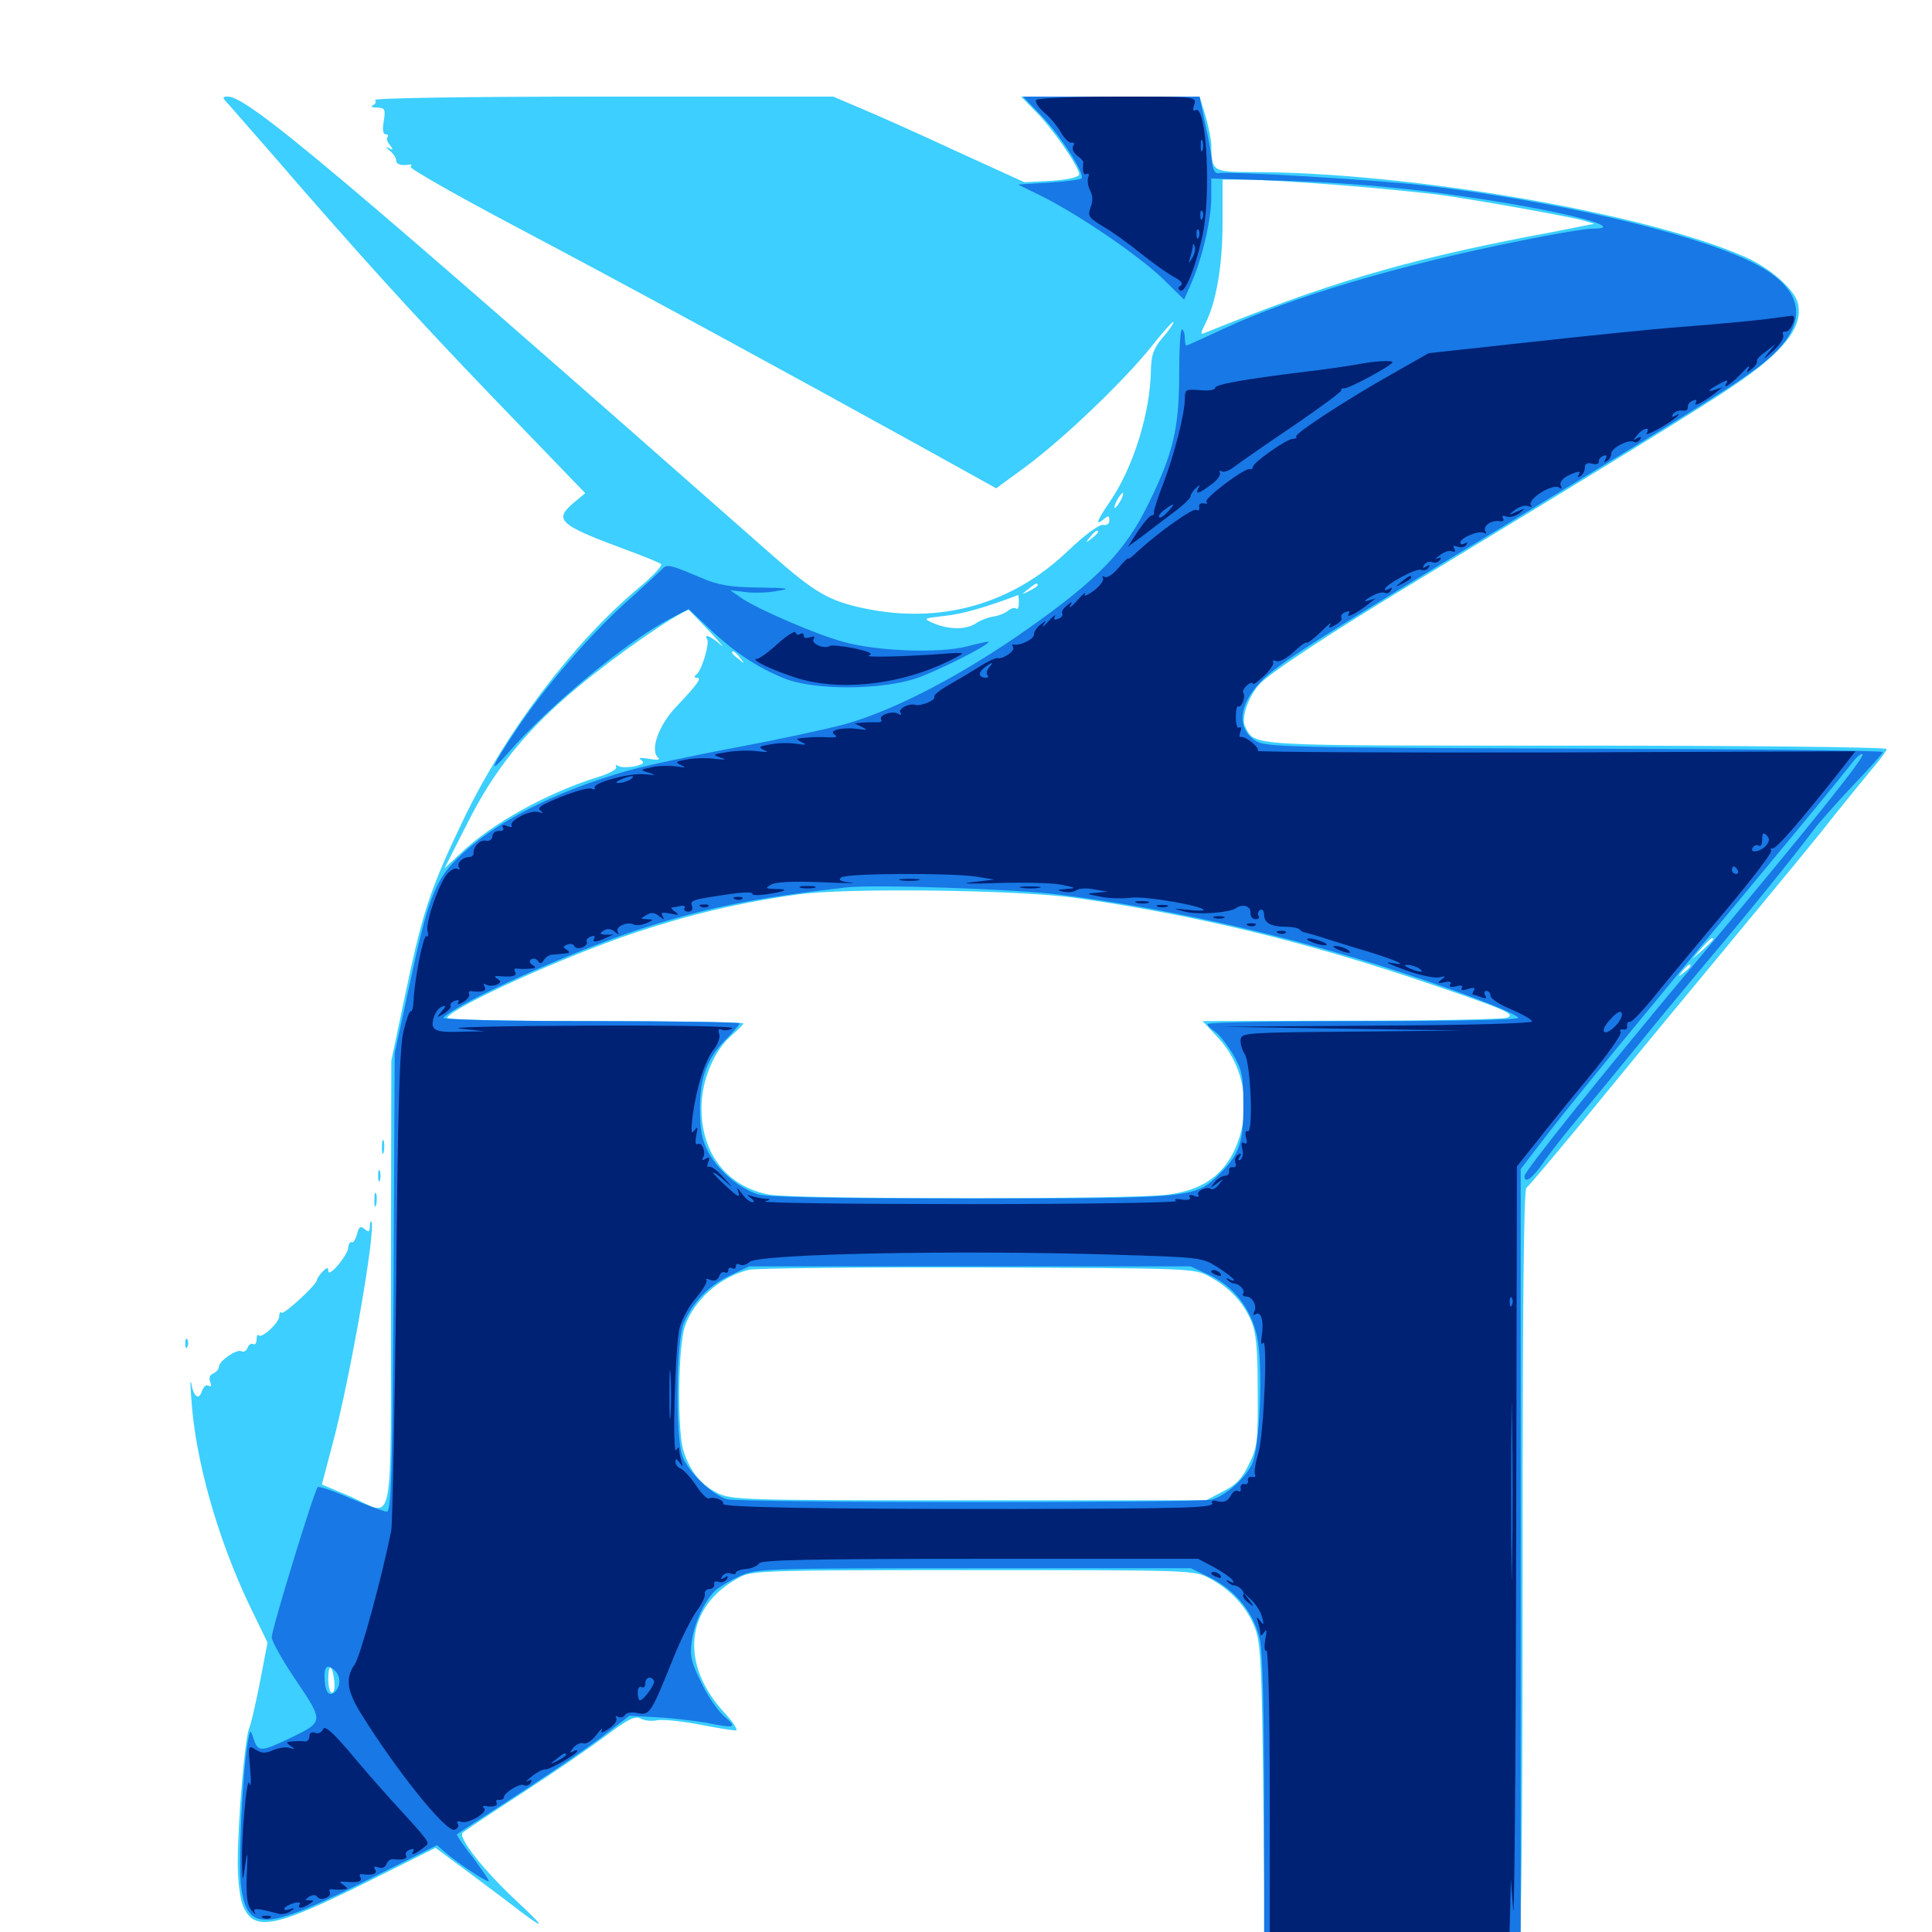 <svg xmlns="http://www.w3.org/2000/svg" viewBox="0 -1000 1000 1000">
	<path fill="#3ccfff" d="M118.555 -945.703C120.703 -943.164 138.672 -922.852 158.203 -900.195C197.852 -854.883 223.438 -826.953 271.094 -777.734L302.93 -744.727L297.266 -740.039C286.523 -731.055 289.062 -728.516 321.484 -716.406C332.227 -712.5 341.406 -708.789 342.188 -708.008C342.969 -707.227 337.5 -701.367 329.883 -695.117C296.289 -666.797 261.914 -621.289 240.43 -576.953C222.852 -540.43 218.945 -528.711 210.352 -488.086L202.539 -450.977L202.344 -334.766C202.148 -201.172 204.883 -215.43 180.469 -225.781L166.602 -231.641L172.07 -252.344C181.25 -286.523 194.922 -365.039 192.188 -367.773C191.797 -368.164 191.406 -366.992 191.406 -365.039C191.406 -362.305 190.82 -362.109 188.672 -363.867C186.523 -365.625 185.742 -365.039 184.766 -361.133C183.984 -358.398 182.812 -356.445 182.031 -357.031C181.25 -357.422 180.469 -356.25 180.273 -354.297C179.883 -350 169.922 -338.281 169.922 -342.188C169.922 -344.141 169.141 -344.141 166.992 -341.797C165.43 -340.234 164.062 -338.281 164.062 -337.5C164.062 -335.156 146.875 -319.336 145.703 -320.508C145.117 -321.289 144.531 -320.508 144.531 -318.75C144.531 -315.43 135.742 -307.227 133.984 -308.789C133.398 -309.57 132.812 -308.594 132.812 -306.641C132.812 -304.883 132.031 -303.711 131.055 -304.297C130.078 -304.883 128.711 -304.102 128.125 -302.344C127.539 -300.781 126.172 -300 125 -300.586C122.656 -301.953 113.477 -295.703 113.281 -292.578C113.281 -291.211 111.914 -289.844 110.352 -289.062C108.594 -288.477 108.008 -286.719 108.789 -284.766C109.57 -282.617 109.375 -281.836 107.812 -282.812C106.641 -283.398 105.273 -282.227 104.492 -279.883C102.93 -275 100.195 -276.953 99.023 -283.984C98.438 -286.719 98.438 -283.203 99.023 -276.172C100.977 -244.727 112.5 -204.102 128.906 -169.531L138.477 -149.805L134.57 -129.492C132.422 -118.359 129.883 -107.422 128.906 -105.273C126.758 -100.391 123.047 -56.836 123.047 -35.742C123.047 -26.562 124.219 -17.383 125.781 -13.477C131.641 0.195 142.188 -1.953 193.359 -27.539L225.391 -43.555L244.141 -29.688C254.297 -22.07 265.82 -13.477 269.531 -10.547C282.812 -0.586 282.031 -2.344 267.188 -16.211C250.391 -31.836 236.914 -49.023 239.453 -51.367C240.43 -52.344 254.297 -61.523 270.508 -72.07C286.523 -82.422 306.055 -95.898 313.867 -101.758C325 -110.156 328.711 -111.914 331.445 -110.547C333.398 -109.375 337.305 -108.984 340.039 -109.57C342.773 -110.156 352.539 -109.18 361.719 -107.422C370.703 -105.664 379.297 -104.297 380.859 -104.297C382.227 -104.297 379.688 -108.398 375.195 -113.281C351.367 -138.867 354.688 -168.75 382.812 -183.594C389.258 -187.109 396.094 -187.305 503.906 -187.305C617.383 -187.305 618.164 -187.305 626.172 -183.008C637.109 -177.148 645.703 -167.773 649.609 -157.227C652.539 -149.414 653.125 -138.086 653.906 -69.727L654.688 8.789L719.336 9.375C755.078 9.766 785.156 9.18 786.133 8.398C787.5 7.422 788.086 -60.547 788.086 -188.477C788.086 -320.117 788.672 -384.18 790.039 -385.156C791.211 -385.938 804.297 -401.562 819.336 -419.727C834.375 -438.086 859.18 -468.359 874.805 -487.109C932.031 -556.25 938.867 -564.453 950.195 -578.906C956.641 -586.914 965.234 -597.461 969.141 -602.148C973.242 -606.836 976.562 -611.523 976.562 -612.305C976.562 -613.281 904.297 -614.062 815.82 -614.062C642.578 -614.062 650 -613.672 644.531 -623.828C642.188 -628.125 646.094 -639.453 651.953 -645.898C656.836 -651.367 689.062 -672.656 732.422 -698.828C834.961 -760.938 881.25 -789.453 896.484 -799.805C923.047 -817.578 933.398 -830.664 930.664 -842.773C929.102 -850 916.211 -861.328 903.32 -866.992C852.148 -889.648 728.906 -910.938 648.242 -910.938C627.539 -910.938 627.148 -911.328 626.953 -924.805C626.953 -927.539 625.586 -934.375 624.023 -939.844L620.898 -950H574.805H528.516L536.523 -941.797C545.312 -932.812 558.594 -913.477 558.594 -909.766C558.594 -908.398 553.32 -907.031 544.531 -906.445L530.273 -905.664L495.117 -921.68C475.781 -930.664 453.516 -940.625 445.508 -943.945L431.25 -950H312.109C240.625 -950 193.555 -949.219 194.141 -948.242C194.922 -947.266 194.141 -945.898 192.969 -945.508C191.602 -944.922 192.578 -944.336 195.117 -944.336C199.219 -944.141 199.609 -943.555 198.633 -937.305C197.852 -933.008 198.242 -930.469 199.609 -930.469C200.781 -930.469 201.172 -929.883 200.586 -929.102C199.805 -928.516 200.391 -926.562 201.758 -925C203.711 -922.461 203.516 -922.07 201.172 -923.438C199.414 -924.219 199.609 -923.633 201.758 -922.07C203.516 -920.508 205.078 -918.359 205.078 -916.992C205.078 -914.844 207.812 -914.062 211.914 -914.844C213.086 -915.039 213.281 -914.453 212.5 -913.672C211.719 -912.891 236.719 -898.633 268.164 -882.031C326.562 -851.172 405.859 -808.008 476.172 -769.141L515.625 -747.266L530.859 -758.398C550.586 -773.047 581.055 -802.148 595.898 -820.508C602.148 -828.516 607.422 -834.18 607.422 -833.398C607.422 -832.422 604.883 -828.711 601.562 -825C597.07 -819.531 595.898 -816.211 595.703 -808.789C595.508 -786.719 586.719 -758.203 574.414 -740.234C567.773 -730.664 566.602 -727.344 571.289 -731.25C573.633 -733.203 574.219 -733.203 574.219 -730.664C574.219 -728.906 572.852 -727.93 570.898 -728.32C568.75 -728.516 561.328 -723.047 552.539 -714.648C523.633 -687.109 486.719 -676.758 447.07 -685.156C428.906 -689.062 421.875 -693.164 399.414 -712.891C175.586 -910.156 128.32 -950 117.969 -950C114.844 -950 114.844 -949.609 118.555 -945.703ZM694.336 -904.102C714.258 -902.539 736.914 -900.195 744.727 -899.219C764.648 -896.484 812.305 -887.891 819.336 -885.938L825.195 -884.18L819.336 -883.008C816.211 -882.422 803.906 -879.883 791.992 -877.734C726.367 -865.039 686.133 -853.125 623.242 -827.539C621.289 -826.562 621.484 -827.734 623.828 -832.422C629.492 -843.359 632.812 -862.5 632.812 -885.156V-907.031H645.312C652.344 -907.031 674.219 -905.664 694.336 -904.102ZM580.078 -741.016C578.906 -738.867 577.539 -737.109 576.953 -737.109C576.562 -737.109 576.953 -738.867 578.125 -741.016C579.297 -743.164 580.664 -744.922 581.25 -744.922C581.641 -744.922 581.25 -743.164 580.078 -741.016ZM568.359 -724.609C568.359 -724.219 566.797 -722.656 565.039 -721.289C561.914 -718.75 561.719 -718.945 564.258 -722.07C566.797 -725.195 568.359 -726.172 568.359 -724.609ZM537.109 -697.07C537.109 -696.68 535.156 -695.312 532.812 -694.141C528.516 -691.992 528.516 -692.188 532.031 -694.922C536.133 -698.242 537.109 -698.633 537.109 -697.07ZM527.344 -687.891C527.344 -685.547 526.758 -684.375 525.977 -684.961C525.391 -685.742 523.438 -685.156 521.875 -683.984C520.312 -682.617 516.797 -681.25 514.062 -680.859C511.328 -680.469 507.422 -678.906 505.078 -677.344C500.195 -674.023 491.211 -674.023 483.398 -677.344C477.539 -679.883 477.539 -679.883 489.258 -681.25C498.438 -682.227 511.133 -685.938 526.953 -691.992C527.148 -692.188 527.344 -690.234 527.344 -687.891ZM367.188 -673.242C373.047 -666.992 375.586 -663.867 372.852 -666.406C367.969 -670.703 364.062 -672.266 366.016 -669.141C367.383 -666.797 363.086 -652.539 360.352 -650.781C359.18 -649.805 359.18 -649.219 360.742 -649.219C363.477 -649.219 360.938 -645.703 350 -634.18C340.82 -624.609 336.133 -611.328 340.82 -607.617C341.797 -606.641 339.648 -606.641 335.938 -607.227C331.25 -608.008 330.078 -607.812 331.836 -606.641C333.789 -605.078 333.008 -604.492 328.516 -603.32C325 -602.734 321.289 -602.734 320.117 -603.516C318.75 -604.297 318.359 -604.102 318.945 -602.93C319.531 -601.953 315.234 -599.414 308.984 -597.656C283.008 -589.453 254.688 -573.828 238.672 -558.594L230.078 -550.586L241.992 -574.023C255.859 -601.758 272.656 -622.461 298.828 -644.141C318.164 -660.352 348.828 -681.641 356.445 -684.375C356.641 -684.375 361.328 -679.297 367.188 -673.242ZM493.555 -665.625C494.336 -666.211 493.164 -666.797 491.016 -666.602C488.867 -666.602 488.281 -666.016 489.844 -665.43C491.211 -664.844 492.969 -665.039 493.555 -665.625ZM383.008 -659.57C385.547 -656.445 385.352 -656.25 382.422 -658.789C380.469 -660.156 378.906 -661.719 378.906 -662.109C378.906 -663.672 380.469 -662.695 383.008 -659.57ZM382.227 -614.844C383.008 -615.43 381.836 -616.016 379.688 -615.82C377.539 -615.82 376.953 -615.234 378.516 -614.648C379.883 -614.062 381.641 -614.258 382.227 -614.844ZM370.508 -612.891C371.289 -613.477 370.117 -614.062 367.969 -613.867C365.82 -613.867 365.234 -613.281 366.797 -612.695C368.164 -612.109 369.922 -612.305 370.508 -612.891ZM360.742 -610.938C361.523 -611.523 360.352 -612.109 358.203 -611.914C356.055 -611.914 355.469 -611.328 357.031 -610.742C358.398 -610.156 360.156 -610.352 360.742 -610.938ZM350.195 -608.789C351.367 -609.375 350.391 -609.766 347.656 -609.766C344.922 -609.766 343.945 -609.375 345.312 -608.789C346.484 -608.398 348.828 -608.398 350.195 -608.789ZM557.422 -535.156C619.727 -526.172 676.172 -512.5 738.672 -491.211C779.102 -477.539 784.766 -475 780.078 -473.242C778.125 -472.461 741.797 -471.68 699.414 -471.68L622.461 -471.484L630.469 -462.891C645.117 -447.07 648.242 -423.242 638.281 -403.32C631.836 -390.625 621.094 -383.789 604.297 -381.641C585.352 -379.102 411.328 -379.297 398.242 -381.641C376.367 -385.742 362.891 -402.93 363.086 -426.758C363.086 -440.82 369.727 -456.641 379.102 -464.453C382.227 -467.188 384.766 -469.727 384.766 -470.312C384.766 -470.898 350 -471.484 307.422 -471.484C260.156 -471.484 230.664 -472.266 231.445 -473.242C235.156 -479.297 292.383 -505.078 328.516 -517.188C356.641 -526.562 382.812 -532.812 412.109 -536.914C436.914 -540.625 527.539 -539.453 557.422 -535.156ZM886.719 -513.867C886.719 -513.477 884.375 -511.133 881.445 -508.398L875.977 -503.711L880.664 -509.18C885.156 -514.062 886.719 -515.43 886.719 -513.867ZM875 -500C875 -499.609 873.438 -498.047 871.68 -496.68C868.555 -494.141 868.359 -494.336 870.898 -497.461C873.438 -500.586 875 -501.562 875 -500ZM625.977 -339.258C636.133 -333.789 643.555 -325.977 647.656 -316.211C650.195 -310.156 650.977 -302.148 650.977 -279.883C651.172 -253.516 650.781 -250.781 646.289 -241.797C642.773 -234.57 639.648 -231.25 632.812 -227.93L624.219 -223.438H501.367C383.008 -223.438 378.516 -223.633 371.094 -227.344C362.891 -231.445 357.227 -238.477 353.906 -248.633C350.391 -258.789 350.977 -303.125 354.492 -313.477C359.375 -327.344 372.656 -339.062 387.695 -342.773C391.016 -343.555 444.141 -344.141 505.859 -343.945C616.797 -343.555 618.164 -343.555 625.977 -339.258ZM173.047 -129.688C173.438 -126.562 172.852 -123.828 171.875 -123.828C170.703 -123.828 169.922 -127.148 169.922 -131.055C169.922 -139.258 172.07 -138.477 173.047 -129.688ZM197.656 -406.055C197.656 -402.93 198.047 -401.758 198.633 -403.711C199.023 -405.469 199.023 -408.203 198.633 -409.57C198.047 -410.742 197.656 -409.375 197.656 -406.055ZM195.703 -391.406C195.703 -388.672 196.094 -387.695 196.68 -389.062C197.07 -390.234 197.07 -392.578 196.68 -393.945C196.094 -395.117 195.703 -394.141 195.703 -391.406ZM193.75 -378.711C193.75 -375.586 194.141 -374.414 194.727 -376.367C195.117 -378.125 195.117 -380.859 194.727 -382.227C194.141 -383.398 193.75 -382.031 193.75 -378.711ZM95.898 -304.297C95.898 -302.148 96.484 -301.562 97.07 -303.125C97.656 -304.492 97.461 -306.25 96.875 -306.836C96.289 -307.617 95.703 -306.445 95.898 -304.297Z"/>
	<path fill="#1878e5" d="M538.672 -940.43C548.633 -930.273 561.914 -909.57 559.766 -907.617C559.18 -907.031 551.562 -906.055 542.773 -905.469L526.953 -904.492L540.43 -897.852C560.156 -887.695 589.258 -867.773 601.953 -855.664L612.891 -844.922L616.992 -854.297C622.461 -866.992 626.953 -886.523 626.953 -898.047V-907.617L664.648 -906.445C703.711 -905.273 738.477 -901.758 778.32 -895.117C818.164 -888.477 841.016 -881.641 824.219 -881.641C820.508 -881.641 804.297 -878.906 788.086 -875.586C723.633 -862.695 668.75 -846.289 633.398 -829.883C623.047 -825 614.258 -821.094 614.062 -821.094C613.672 -821.094 613.281 -822.852 613.281 -824.805C613.281 -826.953 612.695 -829.102 611.914 -829.492C610.938 -830.078 610.352 -819.727 610.352 -806.836C610.352 -778.32 607.227 -765.234 594.531 -739.453C582.617 -714.844 568.164 -700 531.836 -674.414C497.656 -650.391 463.086 -632.422 437.5 -625.195C427.344 -622.461 401.758 -616.992 380.859 -613.086C359.961 -609.18 334.961 -603.906 325.195 -601.172C286.719 -590.234 254.883 -573.828 236.523 -555.469C225 -543.945 221.289 -534.18 211.523 -488.086L204.297 -454.883L203.711 -336.328C203.125 -237.695 202.539 -217.578 200.195 -217.578C198.828 -217.578 190.43 -220.703 181.445 -224.414C172.656 -228.32 165.039 -230.859 164.453 -230.273C162.695 -228.711 140.625 -156.641 140.625 -152.539C140.625 -150.586 146.289 -140.43 153.32 -130.078C167.773 -108.594 167.773 -108.789 149.414 -100C134.961 -93.164 133.594 -93.164 131.25 -100C129.492 -105.273 129.492 -105.273 128.125 -97.461C125.391 -81.25 123.242 -34.375 124.805 -23.438C128.125 0.781 137.305 -0.195 196.484 -30.078L226.172 -44.922L231.641 -40.234C238.281 -34.766 251.367 -26.172 252.93 -26.172C253.711 -26.172 250 -31.445 245.117 -38.086C240.039 -44.531 236.133 -50.195 236.523 -50.586C236.914 -50.977 250.391 -59.766 266.406 -70.117C282.422 -80.469 302.344 -94.141 310.742 -100.391L325.781 -111.914L340.039 -111.133C348.047 -110.742 359.18 -109.375 365.039 -108.398C380.469 -105.273 381.836 -105.664 375.195 -111.328C371.875 -114.062 366.406 -121.875 363.086 -128.906C357.812 -139.453 357.031 -142.773 358.008 -150.195C359.375 -160.156 364.844 -171.875 370.508 -176.953C372.461 -178.711 378.125 -182.031 382.812 -184.18C391.406 -188.086 395.117 -188.281 504.102 -188.281H616.406L627.148 -183.008C640.039 -176.367 649.219 -164.648 652.148 -151.172C653.516 -144.922 654.297 -113.086 654.297 -66.211V8.984H720.703H787.109V-192.969V-394.922L803.516 -416.211C818.164 -434.766 836.719 -457.617 921.68 -559.961C941.797 -584.18 949.219 -593.359 958.594 -605.078C960.938 -608.203 963.477 -610.352 964.062 -609.57C965.43 -608.398 939.648 -575.977 880.859 -505.664C827.93 -442.383 789.062 -393.75 789.062 -391.211C789.062 -387.109 793.164 -390.039 798.828 -398.242C802.148 -403.125 810.352 -413.477 816.992 -421.484C823.633 -429.492 837.5 -446.289 847.656 -458.789C857.812 -471.484 874.219 -491.016 883.789 -502.539C902.539 -524.609 929.102 -557.422 938.477 -570.117C941.602 -574.414 951.172 -584.961 959.375 -593.75C967.773 -602.539 974.609 -610.156 974.609 -610.742C974.609 -611.523 902.734 -612.305 814.844 -612.5C666.016 -613.086 654.688 -613.281 649.805 -616.602C639.844 -623.047 641.211 -635.742 652.93 -647.461C661.914 -656.641 679.297 -667.773 779.297 -728.32C882.812 -791.211 901.562 -802.93 913.477 -812.695C937.5 -832.422 934.766 -850.977 905.664 -864.844C874.414 -879.883 803.516 -896.289 736.328 -904.102C713.281 -906.836 635.352 -911.523 630.273 -910.352C628.906 -910.156 627.734 -912.5 627.344 -915.82C627.148 -919.141 625.586 -928.125 623.828 -935.938L620.898 -950H575.195H529.492ZM548.438 -536.914C600.977 -530.273 657.031 -517.969 712.5 -500.781C745.117 -490.625 782.617 -476.758 785.938 -473.242C787.109 -472.266 757.617 -471.484 706.445 -471.484C661.719 -471.484 625 -470.898 625 -469.922C625 -469.141 626.758 -467.383 628.711 -466.211C630.859 -464.844 634.961 -459.57 638.086 -454.492C642.969 -446.094 643.555 -443.359 643.555 -427.539C643.555 -408.008 641.406 -402.344 630.664 -391.797C618.555 -379.883 615.625 -379.688 502.344 -379.688C431.25 -379.688 397.656 -380.273 392.383 -381.836C382.422 -384.961 371.875 -393.945 366.602 -403.711C363.281 -410.156 362.305 -415.234 362.305 -426.562C362.305 -442.969 366.211 -452.734 376.953 -463.281C380.078 -466.602 382.812 -469.727 382.812 -470.312C382.812 -470.898 347.852 -471.484 305.273 -471.484C257.617 -471.484 228.516 -472.266 229.492 -473.242C238.086 -481.641 296.094 -507.617 332.031 -519.336C366.797 -530.469 390.43 -535.156 437.5 -540.625C451.758 -542.383 525.391 -539.844 548.438 -536.914ZM626.367 -339.844C638.672 -333.984 647.266 -322.852 650.586 -308.594C653.906 -293.75 652.148 -249.805 647.852 -241.797C643.945 -234.18 634.375 -225.977 627.344 -223.828C620.312 -222.07 383.398 -222.07 376.367 -224.023C368.555 -226.172 356.055 -238.281 353.125 -246.484C349.609 -257.031 350 -306.25 353.906 -315.234C358.594 -325.977 367.188 -334.961 377.93 -339.844L387.695 -344.531H501.953H616.211ZM173.438 -135.156C176.562 -132.031 176.367 -126.758 173.047 -124.023C169.922 -121.484 167.969 -124.805 167.969 -132.812C167.969 -137.891 169.922 -138.672 173.438 -135.156ZM342.578 -705.273C341.406 -704.102 332.812 -696.094 323.633 -687.891C304.883 -670.898 282.227 -644.531 267.969 -623.438C254.102 -602.734 252.148 -597.852 262.891 -610.156C284.375 -634.961 324.609 -668.164 346.68 -679.688L356.445 -684.766L366.797 -675C379.883 -662.5 391.992 -654.492 406.055 -648.828C421.68 -642.578 456.25 -642.773 474.609 -649.023C485.742 -652.93 511.719 -666.016 511.719 -667.773C511.719 -668.164 506.641 -666.992 500.586 -665.43C486.523 -661.719 453.711 -662.891 436.523 -667.773C422.656 -671.484 391.992 -684.766 383.789 -690.43L377.93 -694.531L385.742 -693.555C390.039 -692.969 397.461 -693.164 402.344 -694.141C409.766 -695.312 408.203 -695.703 392.578 -695.898C377.539 -696.094 371.875 -697.07 362.305 -701.172C346.68 -707.812 345.117 -708.203 342.578 -705.273Z"/>
	<path fill="#002274" d="M536.328 -948.242C535.547 -947.266 537.5 -944.336 540.43 -941.797C543.555 -939.258 547.461 -934.57 549.219 -931.25C551.172 -928.125 553.516 -925.781 554.688 -926.172C556.055 -926.367 556.25 -925.586 555.469 -924.414C554.688 -923.047 555.664 -920.898 557.422 -919.531C559.375 -918.164 560.742 -916.602 560.742 -916.016C560.156 -911.328 560.742 -908.984 562.5 -909.961C563.477 -910.547 563.867 -909.961 563.281 -908.203C562.695 -906.641 563.086 -903.711 564.258 -901.367C565.625 -898.828 565.82 -895.898 564.453 -892.578C562.891 -888.281 563.477 -887.305 570.898 -882.812C575.391 -880.273 584.375 -873.828 590.82 -868.555C597.266 -863.477 604.883 -858.008 608.008 -856.445C611.328 -854.688 612.5 -853.125 611.133 -852.148C609.766 -851.367 609.57 -850.391 610.938 -849.609C613.281 -848.242 618.359 -860.156 622.07 -876.562C627.148 -897.656 624.609 -946.484 618.75 -942.969C617.578 -942.188 617.188 -943.164 618.164 -945.898C619.336 -950 619.336 -950 578.32 -950C555.859 -950 536.914 -949.219 536.328 -948.242ZM622.461 -922.266C621.875 -920.898 621.484 -921.875 621.484 -924.609C621.484 -927.344 621.875 -928.32 622.461 -927.148C622.852 -925.781 622.852 -923.438 622.461 -922.266ZM622.461 -887.109C621.875 -885.547 621.289 -886.133 621.289 -888.281C621.094 -890.43 621.68 -891.602 622.266 -890.82C622.852 -890.234 623.047 -888.477 622.461 -887.109ZM620.508 -877.344C619.922 -875.781 619.336 -876.367 619.336 -878.516C619.141 -880.664 619.727 -881.836 620.312 -881.055C620.898 -880.469 621.094 -878.711 620.508 -877.344ZM617.188 -866.602C615.039 -863.281 615.039 -863.281 616.016 -866.602C616.602 -868.555 617.188 -871.289 617.383 -872.461C617.383 -874.219 617.773 -874.219 618.359 -872.461C618.945 -871.094 618.359 -868.555 617.188 -866.602ZM912.109 -834.57C905.078 -833.789 886.719 -832.031 871.094 -830.859C855.469 -829.688 819.531 -825.977 791.211 -822.852L739.453 -817.188L720.898 -806.641C696.289 -792.773 669.531 -775.195 670.898 -774.023C671.484 -773.438 670.703 -772.852 669.141 -772.852C666.016 -772.852 648.438 -760.547 648.438 -758.203C648.438 -757.422 647.852 -756.836 646.875 -757.227C644.336 -758.008 622.852 -741.797 624.414 -740.234C625.391 -739.453 624.609 -739.062 623.047 -739.453C621.484 -739.844 620.312 -738.867 620.703 -737.5C620.898 -735.938 620.312 -735.352 619.141 -736.133C617.383 -737.109 599.219 -724.219 588.477 -714.258C586.133 -711.914 583.984 -710.352 583.984 -710.938C583.984 -711.523 581.641 -709.375 578.906 -706.055C576.172 -702.734 572.852 -700.586 571.875 -701.367C570.703 -701.953 570.312 -701.758 570.898 -700.586C571.484 -699.609 569.336 -696.68 566.016 -694.141C562.695 -691.797 560.742 -691.016 561.523 -692.383C562.305 -693.945 560.547 -692.578 557.617 -689.258C554.883 -686.133 553.125 -684.766 553.906 -686.328C555.273 -688.867 554.883 -688.867 552.148 -686.523C550.391 -685.156 549.219 -683.203 549.805 -682.422C550.391 -681.641 549.414 -680.273 547.656 -679.688C545.703 -678.906 545.117 -679.297 546.094 -681.055C546.68 -682.227 545.312 -681.25 542.773 -678.516C540.234 -675.781 539.062 -674.805 540.039 -676.562C541.797 -679.102 541.602 -679.102 538.672 -676.758C536.719 -675.391 535.156 -673.047 535.156 -671.484C535.156 -669.141 527.93 -665.625 524.805 -666.406C523.828 -666.602 523.633 -666.016 524.414 -665.039C525.586 -663.086 518.945 -658.594 516.211 -659.375C515.43 -659.57 511.133 -657.617 506.836 -654.883C502.539 -652.148 495.312 -647.852 490.82 -645.312C486.328 -642.773 483.008 -640.039 483.594 -639.258C484.57 -637.695 476.758 -634.375 473.828 -635.156C470.508 -636.133 464.844 -633.203 466.016 -631.25C466.797 -629.883 466.406 -629.688 465.039 -630.469C462.109 -632.422 454.688 -629.883 456.055 -627.539C456.836 -626.562 455.664 -625.977 453.711 -626.172C451.758 -626.172 448.438 -626.172 446.289 -625.977L442.383 -625.586L446.289 -623.633C449.414 -622.07 449.023 -622.07 444.141 -622.656C436.133 -623.828 428.32 -621.875 432.031 -619.727C433.789 -618.555 432.617 -618.164 428.711 -618.359C425.586 -618.555 420.312 -618.555 416.992 -618.164C411.719 -617.773 411.523 -617.578 415.039 -615.82C417.969 -614.453 417.188 -614.258 411.914 -615.039C408.203 -615.625 401.953 -615.43 398.438 -614.648C392.773 -613.672 392.383 -613.281 395.508 -611.719C398.242 -610.742 397.07 -610.547 392.188 -611.133C388.281 -611.719 381.25 -611.523 376.562 -610.742C368.945 -609.57 368.555 -609.375 373.047 -607.812C376.562 -606.836 375.586 -606.641 369.922 -607.227C365.43 -607.812 358.789 -607.617 355.273 -606.836C349.609 -605.859 349.414 -605.469 352.539 -603.906C355.469 -602.734 354.688 -602.539 350.195 -603.32C346.68 -603.711 340.82 -603.711 337.5 -602.93C331.055 -601.562 331.055 -601.562 335.938 -600C339.844 -598.828 339.453 -598.633 333.984 -599.219C326.367 -600.195 306.25 -594.727 307.812 -592.188C308.398 -591.406 307.617 -591.211 306.055 -591.797C304.492 -592.383 297.461 -590.43 290.234 -587.5C280.469 -583.594 277.734 -581.836 279.688 -580.469C281.445 -579.102 281.25 -578.906 278.711 -579.688C274.609 -581.055 263.281 -575.195 264.844 -572.656C265.43 -571.875 264.258 -571.68 262.5 -572.461C260.352 -573.242 259.57 -572.852 260.352 -571.68C261.133 -570.508 260.156 -569.727 258.398 -569.922C256.445 -569.922 254.883 -568.75 254.883 -567.188C254.883 -565.625 253.32 -564.453 251.562 -564.844C248.438 -565.43 245.117 -562.109 245.117 -558.398C245.117 -557.422 244.336 -556.445 243.164 -556.445C239.453 -556.445 236.328 -553.32 237.5 -551.172C238.281 -550 237.891 -549.609 236.914 -550.195C235.742 -550.977 233.398 -549.805 231.641 -547.852C227.344 -543.164 220.117 -522.461 221.289 -517.969C221.875 -516.016 221.484 -514.844 220.703 -515.43C219.141 -516.406 214.453 -492.773 214.062 -481.836C213.867 -478.516 213.281 -476.172 212.695 -476.562C211.914 -476.953 210.352 -472.266 208.789 -466.016C206.836 -457.617 205.859 -424.805 205.078 -334.766C204.297 -268.75 203.125 -211.719 202.539 -208.008C197.852 -184.18 186.523 -142.773 183.594 -138.477C178.711 -131.641 179.492 -125 186.719 -113.281C204.688 -84.18 231.055 -51.172 235.352 -52.93C236.914 -53.516 237.695 -54.883 236.914 -56.055C236.133 -57.227 236.914 -57.617 238.672 -57.031C242.188 -55.664 252.734 -61.914 250.586 -64.062C249.609 -64.844 250 -65.43 250.977 -65.234C254.883 -64.453 258.008 -65.234 257.031 -66.992C256.445 -67.969 257.031 -68.555 258.398 -68.359C259.57 -68.359 260.742 -68.75 260.742 -69.531C260.742 -72.07 269.336 -77.344 271.289 -75.977C272.266 -75.391 273.828 -75.977 274.609 -77.148C275.586 -78.711 275 -79.102 273.242 -78.125C271.68 -77.344 272.656 -78.516 275.391 -80.664C278.125 -82.812 281.25 -84.375 282.227 -84.18C284.18 -83.789 298.828 -92.188 298.828 -93.75C298.828 -94.336 297.656 -94.141 296.484 -93.359C294.727 -92.383 294.922 -92.969 296.68 -95.312C298.242 -97.07 300.586 -98.242 301.953 -97.656C303.32 -97.07 306.445 -99.023 308.594 -101.953C310.938 -104.883 312.109 -106.055 311.523 -104.492C310.547 -102.734 311.719 -102.93 315.234 -105.273C317.969 -107.031 319.727 -109.57 318.945 -110.742C318.359 -111.719 318.75 -112.109 319.922 -111.328C321.094 -110.742 322.656 -111.133 323.438 -112.305C324.023 -113.477 327.148 -114.062 330.078 -113.281C336.328 -112.109 336.914 -112.891 348.828 -142.578C352.539 -151.758 357.812 -162.109 360.352 -165.82C363.086 -169.336 365.039 -173.438 364.844 -174.805C364.453 -176.172 365.625 -177.539 367.188 -177.539C368.75 -177.539 369.922 -178.711 369.727 -180.078C369.336 -181.25 370.312 -181.836 371.875 -181.25C373.438 -180.664 375.195 -181.25 376.172 -182.617C377.148 -184.18 376.758 -184.57 375 -183.398C373.242 -182.227 372.852 -182.617 373.828 -184.18C374.805 -185.547 376.562 -186.133 378.125 -185.547C379.688 -184.961 380.859 -185.156 380.859 -185.938C380.859 -186.719 383.203 -187.695 386.133 -187.891C389.062 -188.086 391.992 -189.453 392.969 -190.82C394.141 -192.578 419.336 -193.164 507.227 -193.164H620.117L628.32 -188.867C632.812 -186.328 637.109 -183.398 637.891 -182.227C638.867 -180.664 638.477 -180.469 636.523 -181.445C634.961 -182.422 634.375 -182.227 635.352 -181.25C636.328 -180.273 637.695 -179.492 638.281 -179.492C641.016 -179.492 644.531 -176.172 643.555 -174.609C642.969 -173.828 644.141 -171.875 646.094 -170.508C649.219 -167.969 649.219 -168.164 646.68 -171.68L643.75 -175.586L647.852 -171.68C650.195 -169.531 652.539 -165.625 653.32 -162.891C654.297 -158.984 654.102 -158.594 652.344 -160.938C650.391 -163.477 650.195 -163.281 651.172 -160.352C651.758 -158.398 652.344 -155.664 652.344 -154.492C652.344 -153.125 653.125 -153.32 654.297 -155.078C655.664 -157.227 655.859 -156.055 654.883 -151.367C654.297 -147.461 654.492 -145.117 655.469 -145.703C656.445 -146.484 657.227 -115.625 657.227 -70.508V6.055H703.125L749.023 6.25L706.055 5.078C663.867 3.906 664.062 3.906 722.266 3.906L781.25 4.102L781.641 -11.523L782.031 -27.148L783.203 -11.523C783.789 -2.93 784.57 -85.938 784.766 -196.094L785.156 -396.289L795.312 -408.984C800.781 -416.016 813.086 -431.25 822.656 -442.773C832.227 -454.297 839.453 -464.648 838.867 -465.82C838.086 -466.797 838.672 -467.383 840.234 -467.188C841.602 -466.797 842.578 -467.773 842.188 -469.141C841.992 -470.312 842.578 -471.289 843.555 -471.094C844.531 -470.703 850.586 -477.148 857.031 -485.156C863.477 -493.164 879.883 -512.891 893.359 -528.906C906.836 -544.922 917.383 -558.789 916.797 -559.766C916.211 -560.742 916.602 -561.133 917.578 -560.938C919.141 -560.352 931.641 -574.609 951.953 -600.391L960.352 -611.133L805.078 -610.547C719.531 -610.352 650.195 -610.742 650.977 -611.328C652.344 -612.891 644.531 -619.141 642.188 -618.555C641.406 -618.164 641.406 -619.531 641.992 -621.289C642.773 -623.047 642.383 -624.023 641.406 -623.438C640.43 -622.656 639.648 -625.195 639.648 -628.711C639.648 -632.227 640.234 -634.766 640.82 -634.375C642.578 -633.398 644.922 -639.258 643.555 -641.406C642.969 -642.188 643.945 -643.945 645.508 -645.312C647.07 -646.68 648.438 -647.07 648.438 -646.094C648.438 -645.312 650.977 -647.07 654.297 -650.195C657.422 -653.125 659.57 -656.445 658.984 -657.227C658.398 -658.203 659.18 -658.398 660.742 -657.812C662.305 -657.227 666.211 -659.375 669.531 -662.5C672.852 -665.625 675.977 -667.969 676.367 -667.383C676.953 -666.992 680.078 -669.531 683.789 -673.047C687.305 -676.562 689.453 -678.32 688.672 -676.953C687.305 -674.805 687.891 -674.609 691.211 -676.562C693.555 -677.734 694.922 -679.492 694.336 -680.273C693.75 -681.25 694.727 -682.617 696.484 -683.203C698.242 -683.984 699.023 -683.594 698.047 -682.227C696.484 -679.688 701.953 -682.422 708.008 -687.109L711.914 -690.234L708.008 -689.062C705.664 -688.477 706.25 -689.258 709.57 -691.211C712.5 -692.969 715.82 -693.75 716.797 -693.164C717.773 -692.578 719.141 -693.164 719.922 -694.336C720.703 -695.898 720.508 -696.094 719.141 -695.312C717.773 -694.531 716.797 -694.336 716.797 -694.922C716.797 -697.266 733.008 -706.055 735.547 -705.078C736.914 -704.492 738.672 -705.078 739.453 -706.25C740.43 -707.617 739.844 -707.812 738.281 -706.836C736.523 -705.664 736.133 -706.055 737.109 -707.617C738.086 -708.984 739.844 -709.57 741.406 -708.984C742.773 -708.398 744.531 -708.984 745.312 -710.156C746.289 -711.523 745.703 -711.719 743.945 -710.938C742.383 -710.156 742.969 -710.938 745.117 -712.5C747.266 -714.258 750 -715.234 751.562 -714.648C753.125 -714.062 753.516 -714.648 752.734 -716.016C751.758 -717.578 752.344 -717.773 754.492 -716.992C756.25 -716.406 758.203 -716.797 758.984 -717.969C759.766 -719.336 759.57 -719.531 758.203 -718.75C756.836 -717.969 755.859 -718.164 755.859 -719.141C755.859 -721.68 765.625 -725.586 767.969 -724.219C769.141 -723.438 769.531 -723.828 768.945 -724.805C767.188 -727.539 771.68 -730.859 775.977 -730.273C777.93 -729.883 778.711 -730.469 777.93 -731.836C777.148 -733.008 777.93 -733.398 779.688 -732.617C781.445 -732.031 784.375 -732.812 786.523 -734.375C789.844 -737.109 789.648 -737.109 785.156 -735.156C780.469 -733.008 780.469 -733.203 784.18 -736.133C786.328 -737.695 789.258 -738.672 790.82 -738.086C792.578 -737.5 793.164 -737.5 792.578 -738.281C789.648 -741.016 803.32 -750 807.031 -747.656C808.203 -746.875 808.594 -747.07 808.008 -748.242C806.641 -750.586 809.375 -753.32 815.039 -755.273C817.383 -756.25 818.164 -755.859 817.188 -754.297C816.406 -752.93 816.602 -752.734 817.969 -753.516C819.336 -754.297 820.312 -756.25 820.312 -758.008C820.312 -759.961 821.484 -760.742 824.219 -759.961C826.172 -759.375 827.734 -759.961 827.539 -760.938C827.344 -762.109 828.32 -763.477 829.883 -764.062C831.641 -764.648 832.031 -764.062 831.055 -762.5C830.078 -760.742 830.273 -760.352 831.641 -761.328C833.008 -762.109 833.984 -763.867 833.984 -765.234C833.984 -768.164 843.164 -772.852 845.703 -771.289C846.68 -770.703 848.047 -771.289 848.828 -772.461C849.805 -774.023 849.414 -774.219 847.461 -773.242C845.117 -771.68 845.117 -772.07 847.461 -774.805C850.391 -778.516 854.492 -779.297 852.344 -775.781C850.781 -773.438 864.648 -781.055 868.164 -784.57C869.531 -785.938 869.141 -785.938 867.383 -784.961C865.43 -783.789 865.039 -784.18 866.016 -785.742C866.797 -786.914 868.945 -787.695 870.703 -787.5C872.461 -787.109 873.828 -787.891 873.633 -789.258C873.438 -790.43 874.414 -791.992 876.172 -792.578C877.93 -793.359 878.516 -792.969 877.734 -791.602C876.172 -789.062 881.641 -791.797 887.695 -796.484L891.602 -799.609L887.695 -798.242C882.812 -796.68 884.18 -798.242 890.43 -801.562C894.141 -803.516 894.727 -803.516 893.359 -801.172C891.406 -797.852 897.852 -802.734 902.93 -808.398C904.883 -810.547 905.859 -810.938 905.078 -809.375C903.711 -806.836 904.102 -806.836 906.836 -809.18C908.594 -810.547 909.766 -812.305 909.375 -813.086C908.984 -813.672 910.938 -816.016 913.867 -817.969L918.945 -821.875L915.039 -816.992C912.109 -813.477 912.891 -813.867 917.578 -818.164C921.094 -821.289 923.438 -825 923.047 -826.367C922.461 -827.734 922.852 -828.711 924.023 -828.32C925.195 -828.125 926.953 -829.883 927.93 -832.422C929.102 -835.352 928.906 -836.719 927.148 -836.523C925.781 -836.328 919.141 -835.547 912.109 -834.57ZM806.055 -821.875C806.836 -822.461 805.664 -823.047 803.516 -822.852C801.367 -822.852 800.781 -822.266 802.344 -821.68C803.711 -821.094 805.469 -821.289 806.055 -821.875ZM770.898 -817.969C771.68 -818.555 770.508 -819.141 768.359 -818.945C766.211 -818.945 765.625 -818.359 767.188 -817.773C768.555 -817.188 770.312 -817.383 770.898 -817.969ZM511.914 -654.492C510.742 -652.93 510.352 -651.172 511.133 -650.586C511.719 -649.805 511.523 -649.219 510.352 -649.219C506.641 -649.219 506.055 -651.758 509.375 -654.297C513.672 -657.617 514.648 -657.617 511.914 -654.492ZM407.617 -612.891C408.398 -613.477 407.227 -614.062 405.078 -613.867C402.93 -613.867 402.344 -613.281 403.906 -612.695C405.273 -612.109 407.031 -612.305 407.617 -612.891ZM326.172 -596.484C324.609 -595.508 321.875 -594.727 320.312 -594.727C318.359 -594.727 318.75 -595.312 321.289 -596.484C326.562 -598.828 329.688 -598.828 326.172 -596.484ZM914.062 -562.305C911.328 -558.984 905.273 -558.203 907.227 -561.328C908.008 -562.5 909.375 -562.891 910.352 -562.305C911.328 -561.523 912.109 -563.086 912.109 -565.43C912.109 -568.945 912.695 -569.336 914.453 -567.578C916.016 -566.016 916.016 -564.648 914.062 -562.305ZM899.414 -549.609C900 -548.633 899.609 -547.656 898.633 -547.656C897.461 -547.656 896.484 -548.633 896.484 -549.609C896.484 -550.781 896.875 -551.562 897.266 -551.562C897.852 -551.562 898.828 -550.781 899.414 -549.609ZM505.078 -546.289L514.648 -544.727L502.93 -543.359C496.289 -542.773 502.344 -542.383 516.602 -542.969C530.664 -543.359 545.508 -542.969 549.805 -541.992C557.227 -540.43 557.227 -540.234 551.758 -539.844C546.875 -539.453 546.68 -539.258 550.391 -538.477C552.93 -537.891 555.859 -538.281 557.227 -539.258C558.594 -540.234 562.695 -540.43 566.406 -539.648L573.242 -538.477L567.383 -537.891C561.914 -537.5 562.109 -537.305 569.336 -535.938C573.633 -534.961 580.859 -534.766 585.547 -535.352C592.773 -536.328 623.047 -531.055 623.047 -528.906C623.047 -528.516 619.336 -528.516 614.844 -529.102C606.641 -529.883 606.641 -529.883 613.281 -528.125C620.117 -526.367 635.938 -527.539 639.648 -529.883C643.164 -532.422 647.461 -531.055 647.266 -527.539C647.07 -525.781 648.242 -524.219 649.805 -524.219C651.367 -524.219 652.148 -525 651.367 -525.977C650.781 -526.953 651.172 -528.32 652.344 -529.102C653.32 -529.688 654.297 -528.516 654.297 -526.562C654.297 -522.266 657.812 -520.312 665.82 -520.312C668.75 -520.312 671.875 -519.727 672.656 -518.945C673.438 -517.969 674.805 -517.383 675.391 -517.383C676.172 -517.188 679.883 -516.211 683.594 -515.039C687.305 -513.867 698.047 -510.352 707.617 -507.617C724.219 -502.539 729.883 -499.609 719.336 -501.758C716.211 -502.344 719.922 -500.586 727.539 -497.852C734.961 -495.117 742.773 -493.555 745.117 -494.141C748.438 -494.922 748.438 -494.727 746.094 -492.969C743.75 -491.016 743.945 -490.82 747.656 -491.602C750.391 -492.188 751.562 -491.797 750.586 -490.43C749.805 -489.258 750.977 -488.867 753.516 -489.453C756.25 -490.234 757.422 -489.844 756.641 -488.672C755.859 -487.5 757.031 -487.109 759.766 -488.086C762.695 -489.062 763.672 -488.867 762.891 -487.305C762.109 -486.133 761.914 -485.156 762.5 -485.156C762.891 -485.156 764.844 -484.57 766.797 -483.789C769.141 -483.008 769.727 -483.203 768.75 -484.766C767.969 -486.133 768.359 -487.109 769.336 -487.109C770.508 -487.109 771.484 -485.938 771.484 -484.57C771.484 -483.203 776.367 -479.883 782.227 -477.539C788.086 -475 792.969 -472.266 792.969 -471.289C792.969 -470.312 758.789 -469.336 712.5 -469.141L631.836 -468.555L694.336 -467.578L756.836 -466.602L699.805 -466.016C647.461 -465.625 642.773 -465.43 642.188 -462.305C641.797 -460.352 642.773 -456.641 644.336 -454.297C647.461 -449.023 648.828 -412.5 645.703 -414.453C644.727 -415.039 644.336 -413.477 644.922 -411.328C645.703 -408.594 645.312 -407.422 643.945 -408.398C642.773 -409.18 642.383 -408.008 642.969 -405.469C643.75 -403.125 643.164 -400.586 642.188 -399.805C640.82 -399.023 640.625 -399.609 641.602 -401.172C642.773 -402.93 642.383 -403.32 640.82 -402.344C639.453 -401.367 638.867 -399.609 639.453 -398.047C640.039 -396.484 639.453 -395.508 638.086 -395.898C636.719 -396.094 635.938 -395.117 636.133 -393.945C636.523 -392.578 635.547 -391.406 633.984 -391.406C632.617 -391.406 630.078 -389.844 628.711 -388.086C626.172 -384.766 626.172 -384.766 629.883 -387.5C633.594 -390.234 633.594 -390.234 631.055 -387.109C629.688 -385.156 627.734 -383.984 626.953 -384.57C624.609 -386.133 618.945 -383.398 620.312 -381.445C620.898 -380.469 619.727 -380.273 617.969 -381.055C615.82 -381.836 615.039 -381.445 615.82 -380.273C616.602 -379.102 615.039 -378.711 611.719 -379.102C608.594 -379.688 607.422 -379.297 608.789 -378.32C609.961 -377.539 561.914 -376.758 501.758 -376.758C441.797 -376.758 394.141 -377.344 396.094 -378.125C399.023 -379.297 399.219 -379.492 396.094 -379.492C394.336 -379.688 391.211 -380.273 389.258 -380.859C386.328 -381.836 386.328 -381.641 388.672 -379.883C390.234 -378.711 390.625 -377.734 389.453 -377.734C388.281 -377.734 385.742 -379.688 383.984 -382.227C381.445 -385.742 381.25 -385.742 382.227 -382.812C383.203 -379.883 381.641 -380.664 376.367 -385.547C372.461 -389.062 369.141 -392.578 369.141 -392.969C369.141 -393.555 371.484 -391.992 374.609 -389.258C379.883 -384.57 379.883 -384.766 374.219 -390.82C371.094 -394.336 367.773 -396.68 366.992 -396.094C366.016 -395.508 365.82 -396.68 366.602 -398.438C367.578 -400.977 367.188 -401.367 365.234 -400.195C363.672 -399.219 363.086 -399.414 363.867 -400.781C365.625 -403.516 363.281 -409.18 361.133 -407.812C359.961 -407.227 359.766 -408.984 360.352 -412.305C361.328 -416.602 361.133 -417.188 359.375 -414.844C357.812 -412.695 357.617 -414.258 358.398 -421.68C360.352 -436.523 364.648 -450.781 369.336 -456.641C371.68 -459.57 372.852 -463.281 372.266 -464.844C371.484 -466.992 371.875 -467.773 373.633 -466.992C375.195 -466.406 377.539 -466.797 379.102 -467.773C380.664 -468.75 350.195 -469.336 303.711 -469.141C260.742 -468.945 231.25 -468.359 238.281 -467.578L250.977 -466.211L239.844 -466.016C225 -465.43 222.656 -466.602 224.414 -473.047C225.195 -475.781 227.148 -478.516 228.711 -478.906C231.055 -479.883 231.055 -479.297 228.516 -476.367C225.781 -473.047 225.781 -473.047 229.883 -475.391C232.227 -476.953 233.789 -478.711 233.203 -479.492C232.812 -480.273 233.789 -481.445 235.547 -482.031C237.305 -482.617 237.891 -482.422 237.109 -481.055C236.523 -479.883 237.695 -480.078 239.844 -481.445C242.188 -482.812 243.359 -484.766 242.773 -485.742C242.188 -486.523 242.969 -487.305 244.336 -486.914C249.805 -486.328 252.148 -487.109 250.781 -489.453C250 -490.625 250.195 -491.016 251.562 -490.43C252.539 -489.648 255.078 -489.648 256.836 -490.234C259.375 -491.406 259.57 -491.992 257.422 -493.359C255.469 -494.727 255.859 -494.922 258.789 -494.727C265.625 -494.141 267.773 -494.922 266.602 -497.07C265.82 -498.242 266.406 -499.023 267.773 -498.633C269.336 -498.438 272.266 -498.438 274.414 -498.633C277.344 -498.828 277.734 -499.219 275.586 -500.586C274.023 -501.562 273.828 -502.734 275 -503.516C276.172 -504.102 277.734 -503.711 278.516 -502.539C279.297 -500.977 280.273 -501.172 281.445 -502.93C282.227 -504.492 284.18 -505.664 285.547 -505.859C286.914 -505.859 289.844 -506.25 291.992 -506.445C294.922 -506.641 295.312 -507.031 293.359 -508.398C291.211 -509.766 291.211 -510.156 293.75 -511.133C295.312 -511.719 296.875 -511.328 297.266 -510.352C297.656 -509.18 299.414 -508.984 301.367 -509.57C303.125 -510.352 304.297 -511.719 303.711 -512.5C303.125 -513.281 304.102 -514.648 305.859 -515.234C307.422 -515.82 308.203 -515.625 307.617 -514.453C306.25 -512.109 308.203 -512.109 313.477 -514.453L317.383 -516.211H313.477C310.352 -516.406 310.156 -516.797 312.5 -518.359C314.258 -519.531 316.406 -519.336 318.164 -517.773C320.312 -516.016 320.703 -516.016 319.727 -517.773C318.164 -520.312 325 -523.242 327.93 -521.484C328.906 -520.898 331.836 -521.094 334.375 -522.07C338.477 -523.828 338.477 -524.023 334.961 -524.219C331.25 -524.414 331.25 -524.414 334.57 -526.367C337.109 -527.93 338.867 -527.734 341.211 -525.781C343.75 -523.828 344.141 -523.828 342.969 -525.781C341.797 -527.734 342.773 -527.93 347.07 -527.148C351.172 -526.172 351.758 -526.367 349.609 -527.93C348.047 -529.102 347.07 -530.078 347.656 -530.273C348.242 -530.273 350.195 -530.664 352.148 -531.055C353.906 -531.445 355.078 -530.859 354.297 -529.883C353.711 -528.906 354.688 -528.125 356.25 -528.125C358.008 -528.125 358.789 -529.297 358.203 -531.055C357.031 -533.984 358.008 -534.375 378.32 -537.305C384.961 -538.281 389.844 -538.281 389.453 -537.5C388.867 -536.523 392.188 -536.523 396.875 -537.109C407.031 -538.672 408.789 -539.844 401.172 -539.844C396.094 -540.039 395.898 -540.234 399.219 -542.188C401.562 -543.555 410.938 -543.945 425.586 -543.359C438.086 -542.773 444.727 -542.773 440.43 -543.164C434.961 -543.75 433.594 -544.531 435.547 -545.898C439.062 -548.047 491.602 -548.242 505.078 -546.289ZM579.492 -536.719C580.273 -537.305 579.102 -537.891 576.953 -537.695C574.805 -537.695 574.219 -537.109 575.781 -536.523C577.148 -535.938 578.906 -536.133 579.492 -536.719ZM724.023 -509.375C724.805 -509.961 723.633 -510.547 721.484 -510.352C719.336 -510.352 718.75 -509.766 720.312 -509.18C721.68 -508.594 723.438 -508.789 724.023 -509.375ZM734.375 -498.828C737.891 -496.484 734.766 -496.484 729.492 -498.828C726.953 -500 726.562 -500.586 728.516 -500.586C730.078 -500.586 732.812 -499.805 734.375 -498.828ZM775.977 -491.797C776.758 -493.75 775.195 -494.727 770.312 -495.312C763.281 -496.094 761.328 -494.336 767.188 -492.188C768.945 -491.602 771.484 -490.625 772.656 -490.039C773.828 -489.453 775.391 -490.234 775.977 -491.797ZM836.328 -469.141C830.273 -462.891 827.344 -465.82 833.398 -472.266C836.719 -475.977 838.867 -477.148 839.453 -475.586C839.844 -474.219 838.477 -471.289 836.328 -469.141ZM331.641 -466.211C346.289 -466.406 334.18 -466.797 304.688 -466.797C275.195 -466.797 263.086 -466.406 277.93 -466.211C292.578 -465.82 316.797 -465.82 331.641 -466.211ZM576.172 -350.586C621.68 -349.219 622.07 -349.219 630.469 -343.945C634.961 -341.016 638.672 -338.086 638.672 -337.5C638.672 -336.914 637.5 -337.109 636.328 -337.891C634.766 -338.672 634.375 -338.477 635.352 -337.5C636.328 -336.523 637.695 -335.742 638.281 -335.742C641.211 -335.742 644.531 -332.422 643.555 -330.664C642.773 -329.688 643.555 -328.906 645.117 -328.906C648.438 -328.906 650.977 -323.633 649.023 -320.703C648.438 -319.531 648.828 -319.141 649.805 -319.727C652.734 -321.68 654.297 -316.211 653.125 -308.789C652.539 -305.273 652.734 -303.516 653.711 -304.883C656.25 -308.594 654.297 -258.398 651.367 -248.047C649.805 -242.773 649.023 -237.695 649.609 -236.719C650.195 -235.742 649.609 -235.352 648.047 -235.547C646.68 -235.938 645.703 -234.961 645.898 -233.789C646.289 -232.422 645.312 -231.445 643.945 -231.836C642.773 -232.031 641.797 -231.055 642.188 -229.688C642.383 -228.125 641.797 -227.539 640.82 -228.32C639.648 -228.906 637.891 -227.734 636.914 -225.586C635.352 -223.047 633.594 -222.266 630.664 -222.852C628.32 -223.633 626.758 -223.242 627.344 -222.266C629.102 -219.531 617.188 -219.141 521.484 -218.945C424.023 -218.945 373.047 -219.727 374.219 -221.68C375.195 -223.438 369.141 -225.586 366.992 -224.414C366.211 -223.828 363.086 -226.758 360.352 -231.055C357.422 -235.352 353.906 -239.258 352.344 -239.844C350.781 -240.43 349.609 -241.992 349.609 -243.359C349.609 -245.117 350.195 -245.117 351.758 -242.969C353.516 -240.625 353.711 -240.625 352.734 -243.555C352.148 -245.508 351.562 -248.242 351.562 -249.414C351.562 -251.172 351.172 -251.172 350 -249.414C347.852 -245.898 349.414 -303.516 351.758 -312.695C352.93 -317.188 356.836 -324.414 360.547 -328.516C364.062 -332.812 366.406 -336.719 365.625 -337.5C365.039 -338.281 365.82 -338.281 367.773 -337.5C369.922 -336.719 371.484 -337.5 372.266 -339.453C372.852 -341.211 374.219 -341.992 375.195 -341.406C376.172 -340.82 376.953 -341.406 376.953 -342.578C376.953 -343.75 377.93 -344.141 378.906 -343.555C380.078 -342.969 380.859 -343.359 380.859 -344.531C380.859 -345.703 381.836 -346.094 382.812 -345.508C383.984 -344.727 386.328 -345.312 388.086 -346.875C393.164 -350.977 494.727 -353.125 576.172 -350.586ZM782.617 -324.609C782.031 -323.047 781.445 -323.633 781.445 -325.781C781.25 -327.93 781.836 -329.102 782.422 -328.32C783.008 -327.734 783.203 -325.977 782.617 -324.609ZM782.617 -190.625C782.422 -170.508 782.227 -187.5 782.227 -228.32C782.227 -269.141 782.422 -285.547 782.617 -264.844C783.008 -244.141 783.008 -210.742 782.617 -190.625ZM347.07 -267.969C346.68 -262.305 346.484 -266.797 346.484 -278.125C346.484 -289.453 346.68 -293.945 347.07 -288.477C347.461 -282.812 347.461 -273.438 347.07 -267.969ZM338.477 -130.078C339.453 -128.711 333.203 -119.922 331.25 -119.922C330.664 -119.922 330.078 -121.68 330.078 -124.023C330.078 -126.172 331.055 -127.344 332.031 -126.758C333.203 -126.172 333.984 -126.953 333.984 -128.516C333.984 -131.836 336.914 -132.812 338.477 -130.078ZM292.969 -91.602C292.969 -91.211 291.016 -89.844 288.672 -88.672C284.375 -86.523 284.375 -86.719 287.891 -89.453C291.992 -92.773 292.969 -93.164 292.969 -91.602ZM466.406 -544.336C463.867 -544.727 465.82 -545.117 470.703 -545.117C475.586 -545.117 477.539 -544.727 475.195 -544.336C472.656 -543.945 468.75 -543.945 466.406 -544.336ZM414.648 -540.43C412.695 -541.016 414.258 -541.406 417.969 -541.406C421.68 -541.406 423.242 -541.016 421.484 -540.43C419.531 -540.039 416.406 -540.039 414.648 -540.43ZM528.906 -540.43C526.367 -540.82 528.32 -541.211 533.203 -541.211C538.086 -541.211 540.039 -540.82 537.695 -540.43C535.156 -540.039 531.25 -540.039 528.906 -540.43ZM380.469 -534.57C378.906 -535.156 379.492 -535.742 381.641 -535.742C383.789 -535.938 384.961 -535.352 384.18 -534.766C383.594 -534.18 381.836 -533.984 380.469 -534.57ZM588.477 -532.617C586.523 -533.203 587.695 -533.594 590.82 -533.594C594.141 -533.594 595.508 -533.203 594.336 -532.617C592.969 -532.227 590.234 -532.227 588.477 -532.617ZM362.891 -530.664C361.328 -531.25 361.914 -531.836 364.062 -531.836C366.211 -532.031 367.383 -531.445 366.602 -530.859C366.016 -530.273 364.258 -530.078 362.891 -530.664ZM599.219 -530.664C597.852 -531.25 598.828 -531.641 601.562 -531.641C604.297 -531.641 605.273 -531.25 604.102 -530.664C602.734 -530.273 600.391 -530.273 599.219 -530.664ZM628.516 -524.805C627.148 -525.391 628.125 -525.781 630.859 -525.781C633.594 -525.781 634.57 -525.391 633.398 -524.805C632.031 -524.414 629.688 -524.414 628.516 -524.805ZM646.094 -520.898C644.531 -521.484 645.117 -522.07 647.266 -522.07C649.414 -522.266 650.586 -521.68 649.805 -521.094C649.219 -520.508 647.461 -520.312 646.094 -520.898ZM661.719 -516.992C660.156 -517.578 660.742 -518.164 662.891 -518.164C665.039 -518.359 666.211 -517.773 665.43 -517.188C664.844 -516.602 663.086 -516.406 661.719 -516.992ZM678.711 -512.5C680.859 -511.523 683.984 -510.742 685.547 -510.742C687.305 -510.742 687.109 -511.523 684.57 -512.5C682.422 -513.477 679.297 -514.258 677.734 -514.258C675.977 -514.258 676.172 -513.477 678.711 -512.5ZM692.383 -508.594C697.656 -506.25 700.781 -506.25 697.266 -508.594C695.703 -509.57 692.969 -510.352 691.406 -510.352C689.453 -510.352 689.844 -509.766 692.383 -508.594ZM626.953 -341.797C626.953 -343.359 630.664 -342.578 631.836 -340.625C632.422 -339.453 631.641 -339.258 630.078 -339.844C628.32 -340.43 626.953 -341.406 626.953 -341.797ZM702.148 -811.328C697.852 -810.547 685.938 -808.789 675.781 -807.617C642.578 -803.516 628.906 -800.977 628.906 -799.219C628.906 -798.047 625.391 -797.656 621.094 -798.047C613.867 -798.633 613.281 -798.438 613.281 -793.75C613.281 -785.938 607.812 -764.648 602.148 -749.805C599.219 -742.383 597.07 -735.547 597.266 -734.766C597.461 -733.789 596.875 -733.203 596.094 -733.203C595.117 -733.203 591.992 -729.492 589.062 -725.195L583.789 -716.992L591.211 -722.461C595.312 -725.586 602.539 -731.055 607.422 -734.766C612.305 -738.281 616.211 -742.188 616.211 -742.969C616.211 -743.945 617.383 -745.898 618.945 -747.266C620.898 -749.219 621.289 -749.219 620.312 -747.461C618.359 -743.75 620.508 -744.336 626.953 -749.219C630.078 -751.367 632.031 -754.297 631.445 -755.273C630.859 -756.445 631.25 -756.641 632.227 -756.055C633.398 -755.273 636.328 -756.445 638.867 -758.398C641.406 -760.352 655.078 -769.922 669.336 -779.492C683.594 -789.258 694.727 -797.461 694.336 -798.047C693.75 -798.633 694.531 -799.023 695.898 -799.023C698.633 -799.023 720.703 -810.938 720.703 -812.5C720.703 -813.672 711.133 -813.086 702.148 -811.328ZM604.492 -735.156C602.539 -733.008 600.391 -731.641 600 -732.227C599.414 -732.812 600.586 -734.57 602.734 -736.133C608.008 -740.039 608.594 -739.648 604.492 -735.156ZM725.391 -698.828C721.875 -696.094 721.875 -695.898 726.172 -698.047C728.516 -699.219 730.469 -700.586 730.469 -700.977C730.469 -702.539 729.492 -702.148 725.391 -698.828ZM402.539 -666.797C397.852 -662.5 392.969 -658.984 391.797 -658.984C387.891 -658.789 399.219 -653.32 411.914 -649.219C433.203 -642.383 462.5 -645.117 486.914 -655.859C492.969 -658.594 498.047 -661.328 498.047 -661.719C498.047 -662.109 494.336 -662.109 489.844 -661.719C470.312 -660.156 446.484 -659.57 449.805 -660.742C452.148 -661.719 449.805 -662.695 442.188 -664.453C436.133 -665.625 430.273 -666.211 429.492 -665.625C426.562 -663.867 419.727 -666.797 421.094 -669.141C422.07 -670.508 421.289 -670.898 419.336 -670.117C417.383 -669.531 416.016 -669.727 416.016 -670.898C416.016 -672.07 415.234 -672.461 414.258 -671.875C413.281 -671.094 412.109 -671.484 411.719 -672.656C411.523 -673.633 407.227 -671.094 402.539 -666.797ZM484.375 -657.227C486.133 -658.203 481.055 -658.789 472.656 -658.594L458.008 -658.398L469.727 -657.031C476.172 -656.25 482.812 -656.445 484.375 -657.227ZM626.953 -185.547C626.953 -187.109 630.664 -186.328 631.836 -184.375C632.422 -183.203 631.641 -183.008 630.078 -183.594C628.32 -184.18 626.953 -185.156 626.953 -185.547ZM167.188 -104.883C166.406 -103.32 164.648 -102.344 163.086 -103.125C161.328 -103.711 160.156 -103.125 160.156 -101.172C160.156 -99.609 158.984 -98.438 157.812 -98.633C156.445 -98.828 153.516 -98.828 151.367 -98.633C148.047 -98.438 147.852 -98.047 150.391 -96.289C152.93 -94.531 152.734 -94.336 149.805 -95.312C148.047 -95.898 144.141 -95.312 141.406 -94.141C137.5 -92.383 135.547 -92.383 132.422 -94.336C128.516 -96.875 128.32 -96.68 129.492 -84.375C130.078 -77.734 129.883 -74.219 129.102 -76.953C127.734 -81.836 124.609 -46.875 125.391 -32.227C125.586 -25.977 125.781 -26.367 126.953 -34.961C128.125 -42.773 128.32 -41.797 127.734 -29.883C127.344 -18.555 127.93 -14.062 130.078 -11.328C131.836 -9.18 132.617 -8.789 131.836 -10.156C130.664 -12.5 132.812 -12.5 144.531 -9.375C146.094 -8.984 148.828 -9.57 150.391 -10.742C152.93 -12.5 152.734 -12.695 149.805 -11.719C147.852 -11.133 146.68 -11.328 147.266 -12.305C147.852 -13.281 150.195 -14.453 152.344 -15.039C154.492 -15.625 155.859 -15.234 155.078 -14.258C153.711 -11.914 156.445 -12.109 160.156 -14.453C162.695 -16.211 162.695 -16.406 160.156 -16.406C157.617 -16.406 157.617 -16.602 160.156 -18.359C161.914 -19.336 163.477 -19.336 164.258 -18.164C164.844 -17.188 166.797 -16.797 168.555 -17.578C170.312 -18.164 171.289 -19.531 170.703 -20.703C170.117 -21.68 170.703 -22.461 172.07 -22.07C173.633 -21.875 176.172 -21.875 177.734 -22.07C180.273 -22.266 180.273 -22.461 177.734 -24.414C175.391 -25.977 175.391 -26.367 178.711 -25.977C185.547 -25.391 187.695 -26.172 186.523 -28.32C185.742 -29.492 186.328 -30.273 187.695 -29.883C193.164 -29.297 195.508 -30.078 194.141 -32.422C193.164 -33.789 193.75 -34.18 195.898 -33.398C197.656 -32.812 199.414 -33.398 200 -35.156C200.586 -36.719 202.148 -37.891 203.516 -37.695C208.398 -37.109 211.133 -37.891 210.156 -39.648C209.57 -40.625 210.352 -41.992 212.109 -42.578C214.062 -43.359 214.648 -42.969 213.672 -41.406C212.305 -39.258 215.234 -40.43 220.117 -44.336C222.656 -46.289 222.852 -46.094 201.953 -68.945C196.484 -75 186.719 -86.133 180.273 -93.945C171.484 -104.102 167.969 -107.031 167.188 -104.883ZM136.328 -7.227C134.766 -7.812 135.352 -8.398 137.5 -8.398C139.648 -8.594 140.82 -8.008 140.039 -7.422C139.453 -6.836 137.695 -6.641 136.328 -7.227ZM751.562 6.445C750 5.859 750.586 5.273 752.734 5.273C754.883 5.078 756.055 5.664 755.273 6.25C754.688 6.836 752.93 7.031 751.562 6.445Z"/>
</svg>
